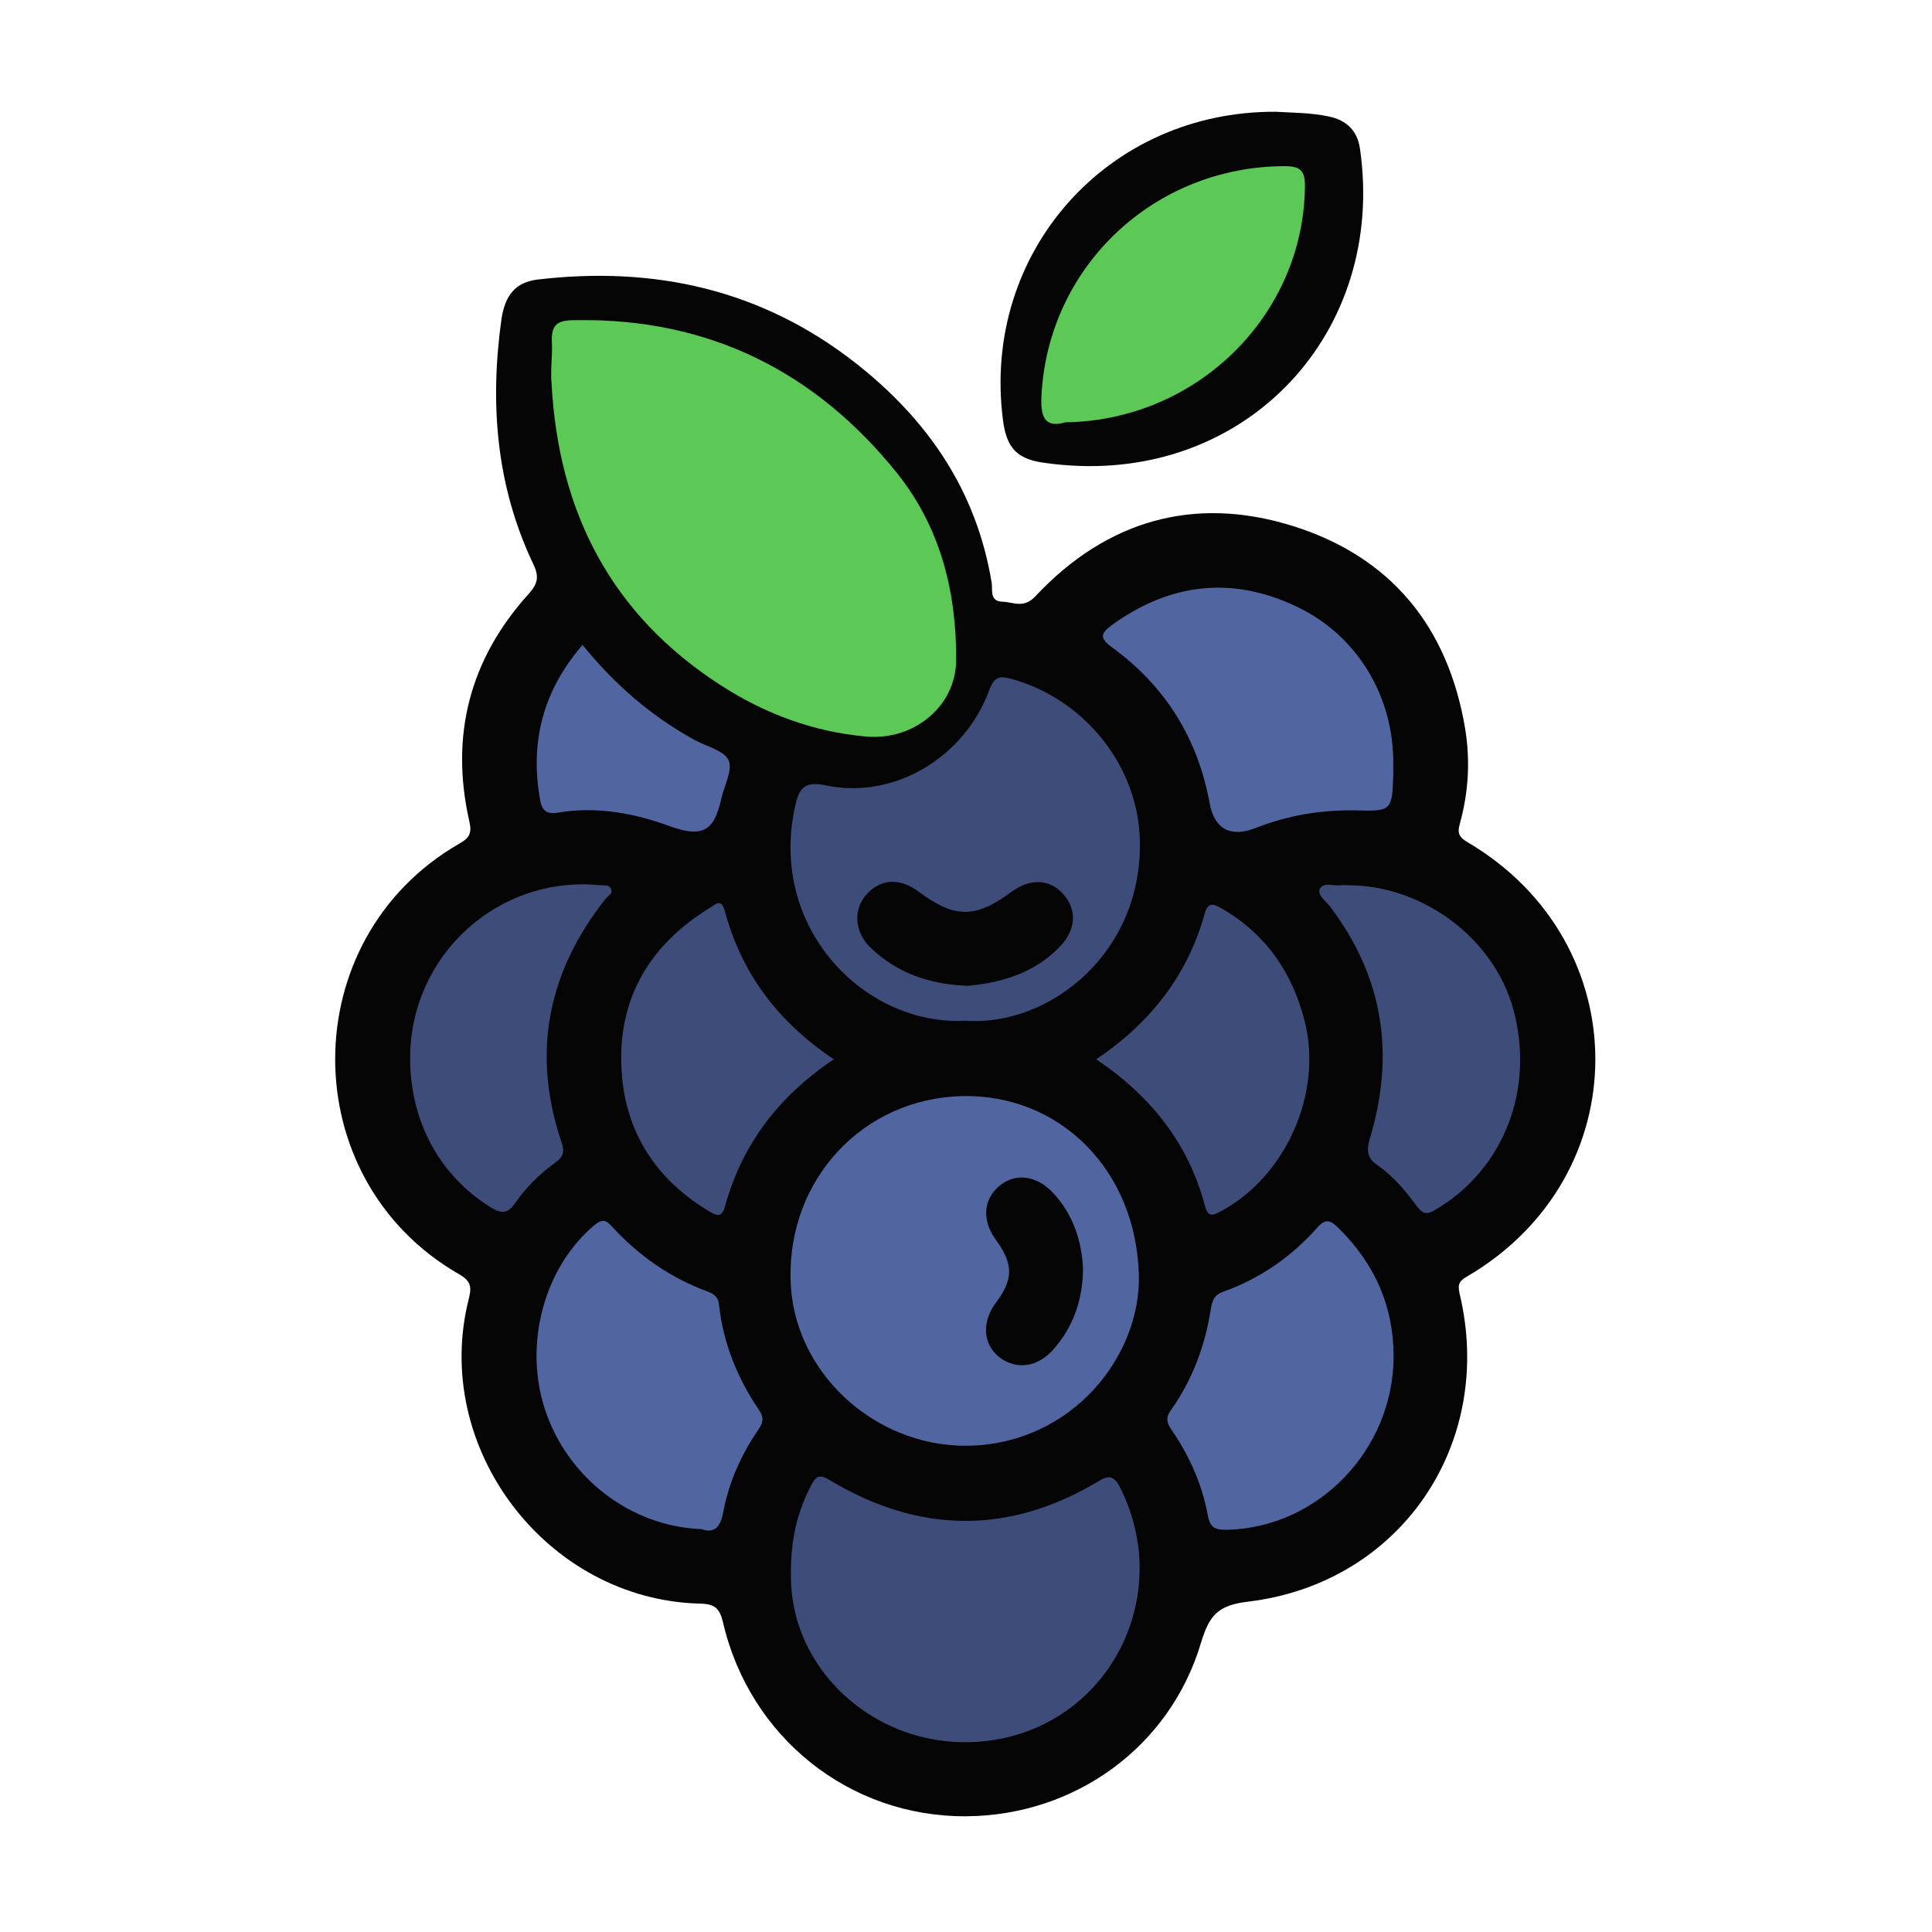 <?xml version="1.0" encoding="utf-8"?>
<!-- Generator: Adobe Illustrator 24.0.0, SVG Export Plug-In . SVG Version: 6.00 Build 0)  -->
<svg version="1.1" id="Layer_1" xmlns="http://www.w3.org/2000/svg" xmlns:xlink="http://www.w3.org/1999/xlink" x="0px" y="0px"
	 viewBox="0 0 586 586" style="enable-background:new 0 0 586 586;" xml:space="preserve">
<path style="fill:#050505;" d="M293,550.9c-35.3,0.2-65.6-23.9-73.7-58.8c-1-4.2-2.4-5.6-6.9-5.7c-46.6-1.1-81.7-47.3-70.2-92.5
	c1-3.9,0.4-5.5-3.1-7.5c-50-28.8-49.9-101.7,0.2-130.5c3.2-1.8,3.9-3.3,3-7c-5.8-25.9,0.2-49,18-68.7c2.7-3,3.3-5.1,1.6-8.8
	c-11.4-23.8-13.4-48.8-9.8-74.6c1.1-7.4,4.4-11.2,10.9-12c35.5-4.2,68,3,96.5,25.3c21.9,17.2,36.7,38.7,41.3,66.7
	c0.3,2-0.7,5.6,3.2,5.7c3.4,0.1,6.5,2.2,10.1-1.7c21.5-22.9,48-30.6,77.9-21.3c29.8,9.3,47.2,30.5,52.4,61.5
	c1.6,9.8,1,19.4-1.6,28.8c-0.9,3.1-0.1,4.2,2.4,5.7c51.6,30.4,51.6,101.3-0.1,131.6c-2.2,1.3-3.1,2.1-2.4,5.2
	c10.9,45.4-17.7,87.9-64.1,93.5c-9.4,1.1-11.8,4.3-14.3,12.4C354.9,529.9,326,550.7,293,550.9z"/>
<path style="fill:#050505;" d="M387,33.9c5.3,0.3,10.6,0.3,15.9,1.4c5.5,1.1,8.8,4.3,9.6,9.8c8,55.7-34.2,100.9-90.3,95.9
	c-1.5-0.1-3-0.3-4.5-0.5c-9-1-12.4-4.3-13.5-13.2C297.7,76.6,335.9,33.6,387,33.9z"/>
<path style="fill:#3D4C79;" d="M239.9,478.2c-0.2-11.6,2.1-19.9,6.2-27.8c1.4-2.6,2.4-3.4,5.5-1.5c27.1,16.3,54.5,16.7,81.7,0.3
	c3.4-2.1,4.9-1.1,6.5,2.1c16.4,32.7-3.2,71.5-39.3,76.6C268.1,532.4,239.9,508,239.9,478.2z M345.7,254c-0.9-22.4-17.3-42.2-39-48.1
	c-3.3-0.9-5.1-0.8-6.6,3.3c-7.5,20.6-29,33.4-49.7,29c-6.6-1.4-8.1,1.2-9.2,6.2c-8.3,37,21,66.9,51.8,65.2
	C318.2,311.4,347.1,288.9,345.7,254z M406.6,268.5c-2.2,0.3-5.2-1.1-6.3,1.2c-0.8,1.8,1.8,3.5,3,5.1c16.3,21.4,19.9,45,12.2,70.5
	c-1.1,3.8-0.8,6,2.4,8.2c4.8,3.3,8.4,7.7,11.8,12.3c2,2.7,3.3,2.6,5.9,1c20.6-12.2,30-36.6,23.4-60.7c-5.9-21.5-27.4-37.6-50.2-37.6
	C408.2,268.5,407.4,268.4,406.6,268.5z M149,366.3c3,1.8,5,1.9,7.1-1.2c3.4-4.9,7.6-9.1,12.4-12.5c2.4-1.7,2.8-3.4,1.8-6.2
	c-9.1-27-4.2-51.6,13.4-73.8c0.7-0.9,2.5-1.6,1.5-3.2c-0.6-1.1-2-0.8-3.1-0.9c-30.9-3.1-57.6,21.1-57.7,52.3
	C124.3,340.1,133.5,356.8,149,366.3z M365.5,365.8c0.9,3.5,2.4,2.9,4.8,1.6c19.8-10.6,31-36,25.4-57.8
	c-3.8-14.8-11.9-26.5-25.4-34.2c-2.5-1.4-4-1.6-4.9,1.7c-5.2,18.7-16.4,33.1-32.9,44.2C349.3,332.6,360.5,347,365.5,365.8z
	 M219.8,276.2c-1-3.7-2.7-2-4.4-0.9c-19.3,11.8-28.8,29.1-26.7,51.6c1.7,17.9,11.2,31.6,26.9,40.8c2.4,1.4,3.5,1.1,4.3-1.8
	c5.2-18.8,16.2-33.3,33-44.6C235.9,309.9,224.9,295.2,219.8,276.2z"/>
<path style="fill:#5165A1;" d="M345.3,384.1c2.1,24.7-17.8,52.1-48.8,54.3c-28.8,2-54.7-20.2-56.6-48c-2-30.3,19.5-55.6,49.1-57.8
	C319,330.4,343.3,352.6,345.3,384.1z M405.9,372.4c-2.3-2.3-3.9-2.9-6.4,0c-7.8,8.8-17.3,15.4-28.5,19.4c-2.6,0.9-3.3,2.6-3.7,5
	c-1.7,11.2-5.6,21.7-12.2,31c-1.7,2.4-1.1,4,0.4,6.1c5.3,7.8,9.1,16.3,10.8,25.5c0.7,4.1,2.4,4.7,6,4.6
	c27.6-0.7,50.3-24.3,50.4-52.5C422.7,396.1,416.9,383.2,405.9,372.4z M219.4,458.5c1.7-9.1,5.5-17.4,10.7-25c1.5-2.2,1.6-3.7,0-6
	c-6.5-9.6-10.7-20.1-12-31.6c-0.2-2.3-1.3-3.3-3.3-4.1c-11.5-4.2-21.2-11-29.4-20c-1.9-2.1-3.1-1.8-5.1-0.2
	c-15.3,12.8-21.6,36.3-14.9,56.2c6.9,20.6,26,35.2,47.3,36C217,465.3,218.6,462.8,219.4,458.5z M393.3,184
	c-19.5-9.3-38.2-7.2-55.8,5.4c-3.9,2.8-4,4.2,0,7.1c16,11.7,25.8,27.5,29.4,47.1c1.4,7.8,6.3,10.5,13.8,7.6
	c9.8-3.9,20.1-5.6,30.6-5.4c10.8,0.3,11,0.1,11.3-11.2c0-0.9,0-1.9,0-2.8C422.8,211.3,411.7,192.7,393.3,184z M163.8,242.5
	c0.5,3,1.7,4.6,5.3,4c11.7-2,23.1,0.1,34.1,4.1c9.7,3.5,13.4,1.6,15.5-8.1c0.9-4,3.6-8.9,2.3-11.9c-1.4-3-6.8-4.2-10.4-6.2
	c-13.1-7.2-24.3-16.9-33.9-28.8C164.7,209.5,160.7,225,163.8,242.5z"/>
<path style="fill:#5CC855;" d="M167.3,116.4c-0.4-4.2,0.3-8.4,0.1-12.5c-0.4-6.4,2.7-6.8,7.8-6.8c39.9-0.5,72.1,15.6,96.8,46.3
	c13.2,16.4,18.2,36.2,18,57c-0.1,13.7-12.7,24.3-27.3,23c-15.9-1.4-30.7-6.9-44-15.5C185.4,186.5,169.4,155.3,167.3,116.4z
	 M395.8,56.8c0.1-4.9-1.2-6.4-6.2-6.4c-39.5,0.1-71.6,30.3-73.7,69.4c-0.4,6.7,1,10.1,7.2,8.3C363.3,127.5,395.3,95.5,395.8,56.8z"
	/>
<path style="fill:#050505;" d="M328.5,384.8c-0.1,9.6-3,17.7-9,24.5c-4.9,5.6-11.6,6.3-16.7,2.1c-4.7-4-5-10.6-0.7-16.3
	c5.3-7.1,5.3-11.7,0-19c-4.3-5.8-3.9-12.2,0.9-16.3c4.8-4.1,11.2-3.4,16.2,1.8C325.5,368.2,328.1,376.4,328.5,384.8z"/>
<path style="fill:#050505;" d="M293.5,299c-11.5-0.4-21.3-3.8-29.4-11.5c-5-4.8-5.4-11.7-1.2-16.3c4.3-4.7,10.1-5,15.8-0.7
	c10.9,8.1,17.2,8.1,28.1,0c5.7-4.2,11.7-3.9,15.8,0.8c4.2,4.8,3.7,10.8-1.1,15.8C313.8,295.1,303.9,298.1,293.5,299z"/>
</svg>
